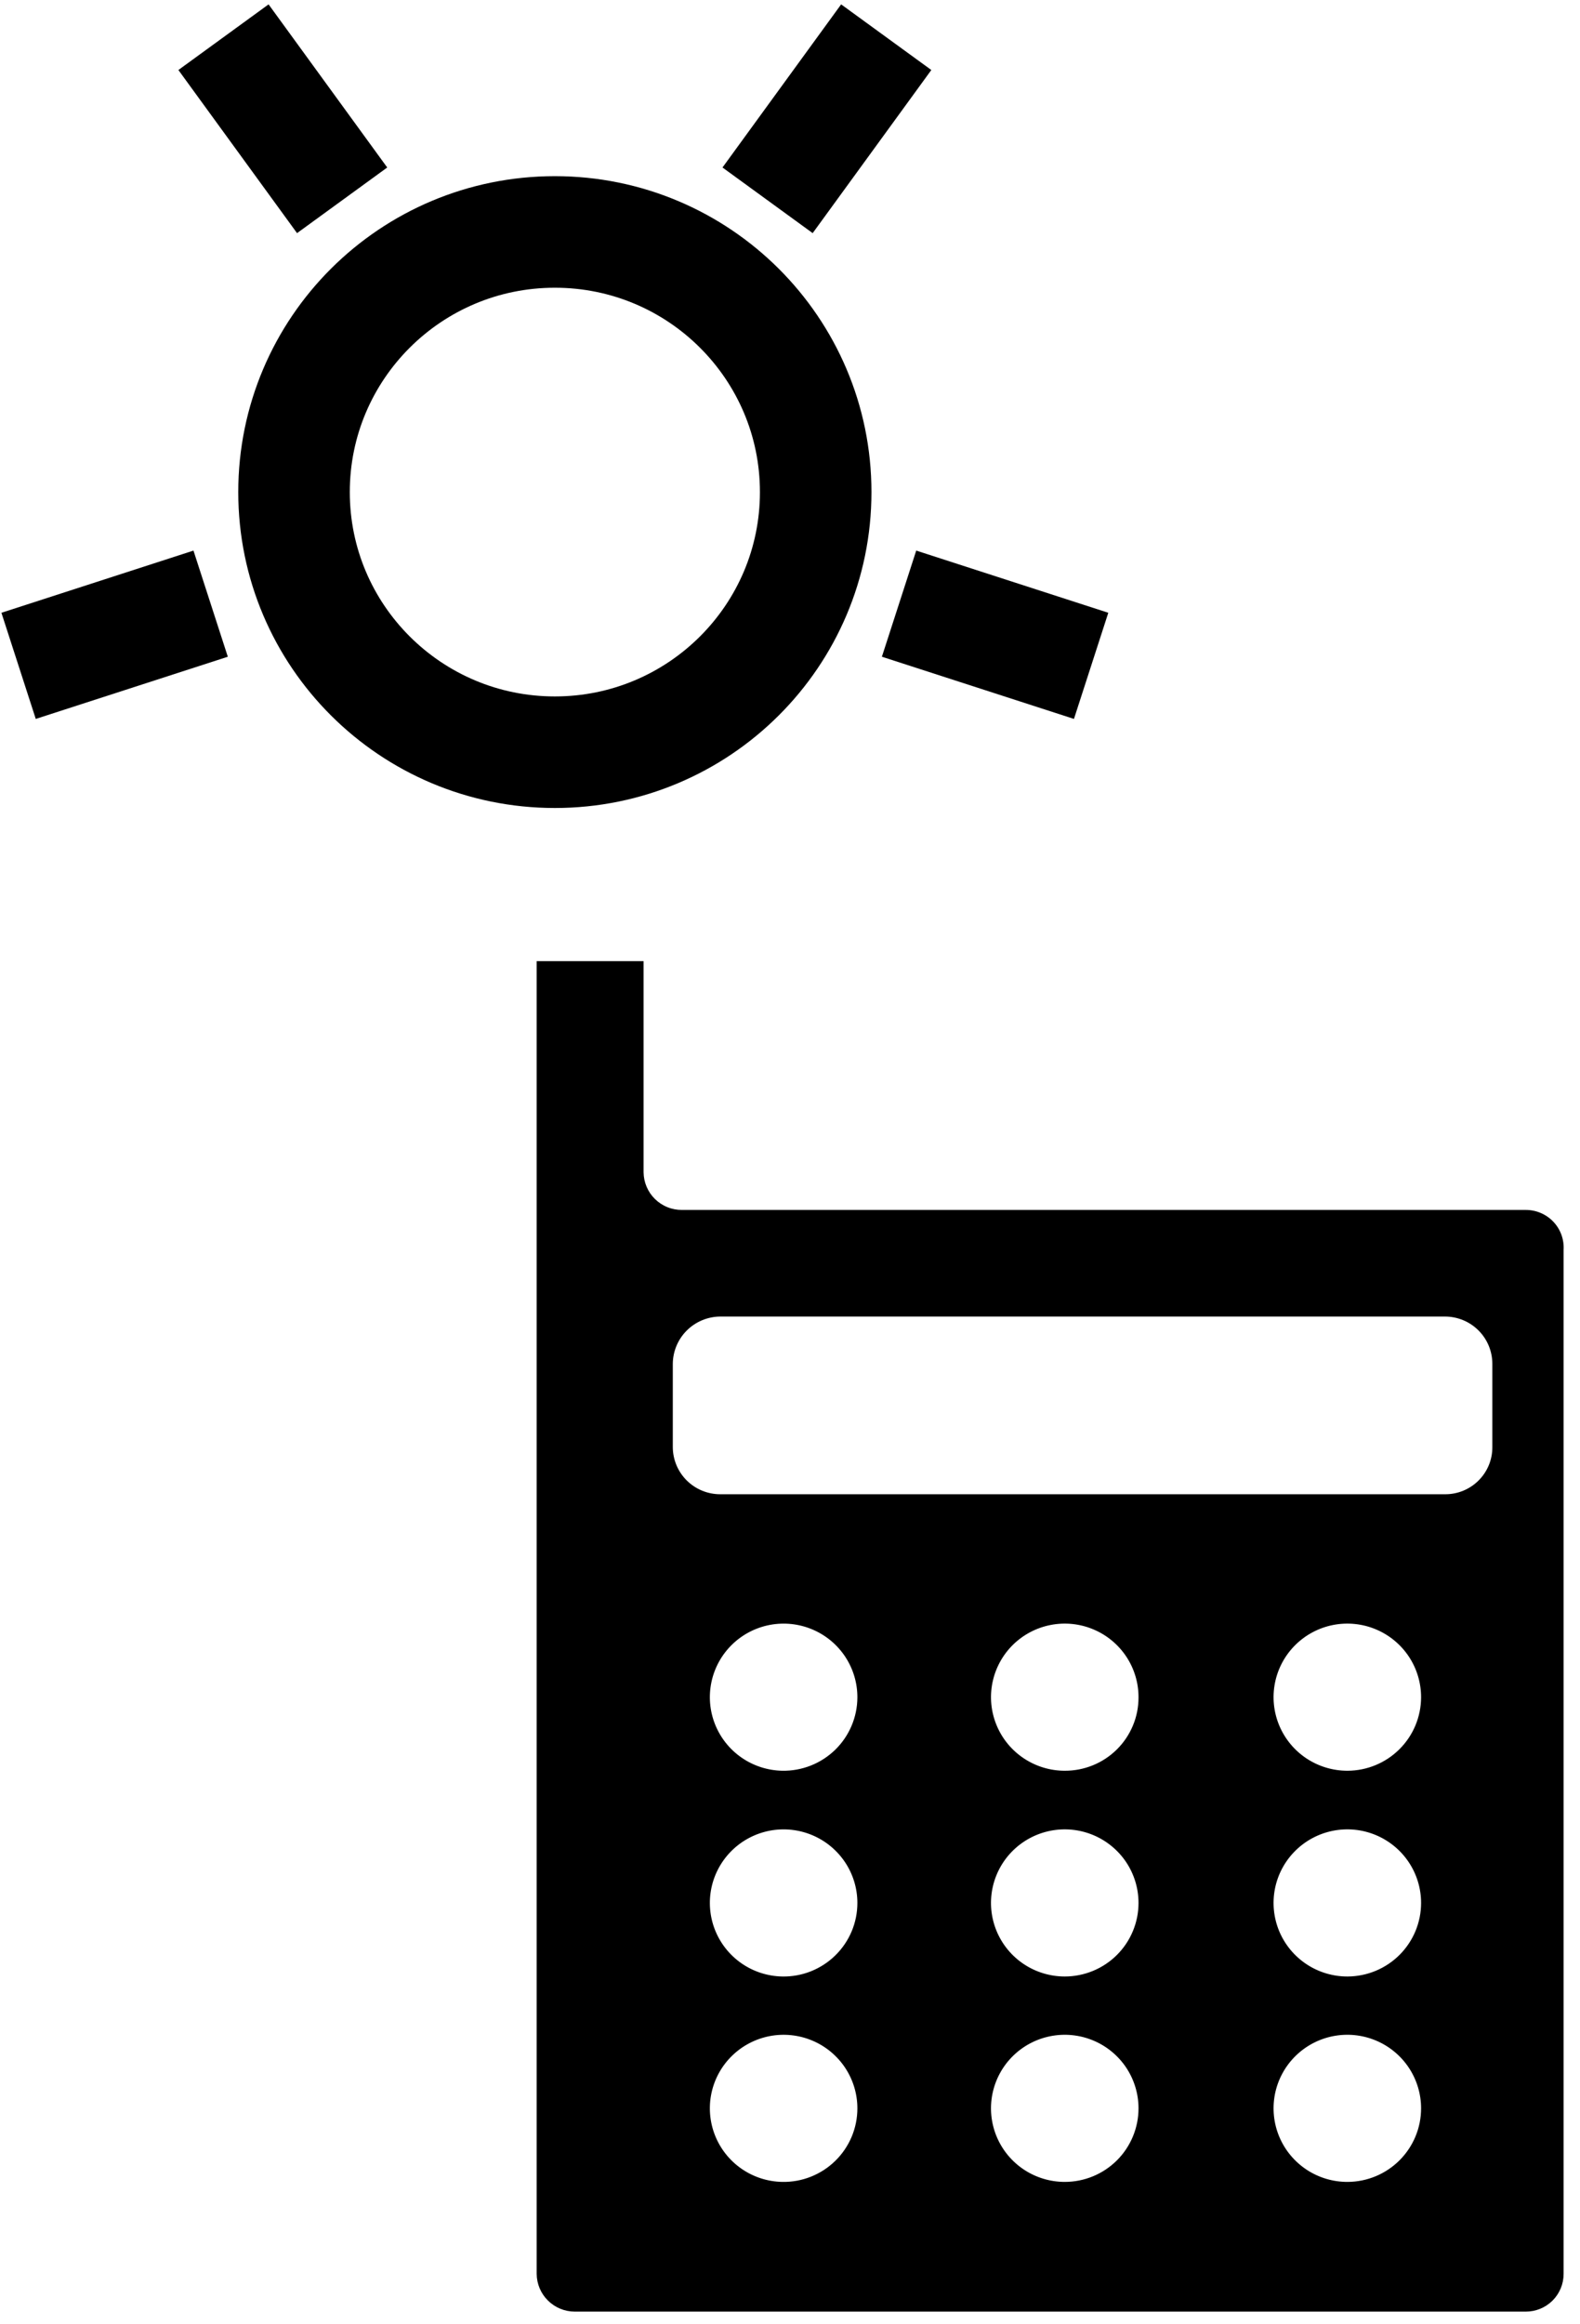 <svg width="85" height="125" viewBox="0 0 85 125" fill="none" xmlns="http://www.w3.org/2000/svg">
<path d="M11.332 32.465L1 35.809" stroke="black" stroke-width="6" stroke-miterlimit="10"/>
<path d="M18.406 10.773L12.023 2" stroke="black" stroke-width="6" stroke-miterlimit="10"/>
<path d="M41.294 10.773L47.677 2" stroke="black" stroke-width="6" stroke-miterlimit="10"/>
<path d="M48.367 32.465L58.7 35.809" stroke="black" stroke-width="6" stroke-miterlimit="10"/>
<path d="M82.086 65.07H36.693C36.424 65.073 36.157 65.023 35.907 64.922C35.657 64.822 35.43 64.673 35.237 64.485C35.045 64.297 34.892 64.073 34.787 63.826C34.681 63.578 34.626 63.313 34.623 63.044V51.692H28.872V122.292C28.877 122.831 29.096 123.347 29.48 123.726C29.864 124.105 30.383 124.318 30.923 124.318H82.086C82.625 124.318 83.142 124.105 83.523 123.725C83.904 123.345 84.118 122.83 84.118 122.292V67.211C84.134 66.936 84.093 66.66 83.998 66.4C83.903 66.141 83.756 65.904 83.565 65.704C83.375 65.503 83.146 65.344 82.891 65.235C82.637 65.126 82.363 65.07 82.086 65.07ZM42.08 117.342C41.299 117.327 40.539 117.083 39.897 116.639C39.254 116.195 38.758 115.572 38.469 114.848C38.181 114.124 38.113 113.331 38.274 112.568C38.436 111.806 38.82 111.108 39.378 110.563C39.936 110.017 40.643 109.648 41.41 109.501C42.178 109.355 42.972 109.437 43.692 109.739C44.413 110.04 45.028 110.547 45.461 111.196C45.894 111.845 46.125 112.607 46.125 113.386C46.125 113.912 46.02 114.433 45.816 114.918C45.611 115.403 45.312 115.843 44.935 116.211C44.559 116.579 44.112 116.869 43.622 117.063C43.132 117.258 42.608 117.352 42.08 117.342ZM42.08 106.295C41.299 106.28 40.539 106.036 39.897 105.592C39.254 105.148 38.758 104.525 38.469 103.801C38.181 103.077 38.113 102.284 38.274 101.522C38.436 100.759 38.82 100.062 39.378 99.516C39.936 98.97 40.643 98.601 41.41 98.454C42.178 98.308 42.972 98.391 43.692 98.692C44.413 98.994 45.028 99.501 45.461 100.149C45.894 100.798 46.125 101.56 46.125 102.339C46.125 102.865 46.02 103.386 45.816 103.871C45.611 104.356 45.312 104.796 44.935 105.164C44.559 105.532 44.112 105.822 43.622 106.017C43.132 106.211 42.608 106.306 42.08 106.295ZM42.08 95.23C41.298 95.214 40.538 94.969 39.895 94.525C39.252 94.08 38.755 93.456 38.467 92.731C38.179 92.005 38.113 91.212 38.276 90.449C38.439 89.686 38.825 88.988 39.385 88.443C39.944 87.898 40.653 87.531 41.422 87.386C42.191 87.242 42.985 87.327 43.706 87.632C44.426 87.936 45.04 88.446 45.47 89.097C45.901 89.749 46.128 90.512 46.125 91.292C46.122 91.817 46.015 92.335 45.81 92.818C45.605 93.301 45.305 93.739 44.929 94.105C44.552 94.471 44.107 94.759 43.618 94.952C43.129 95.145 42.606 95.24 42.08 95.23ZM57.281 117.342C56.496 117.342 55.729 117.11 55.077 116.676C54.424 116.241 53.916 115.623 53.615 114.9C53.315 114.177 53.236 113.382 53.389 112.614C53.543 111.847 53.92 111.142 54.475 110.589C55.03 110.035 55.737 109.659 56.507 109.506C57.277 109.353 58.075 109.432 58.8 109.731C59.525 110.03 60.145 110.538 60.581 111.188C61.017 111.839 61.249 112.604 61.249 113.386C61.249 114.435 60.831 115.442 60.087 116.184C59.343 116.926 58.334 117.342 57.281 117.342ZM57.281 106.295C56.496 106.295 55.729 106.063 55.077 105.629C54.424 105.194 53.916 104.576 53.615 103.853C53.315 103.13 53.236 102.335 53.389 101.567C53.543 100.8 53.92 100.095 54.475 99.542C55.03 98.989 55.737 98.612 56.507 98.459C57.277 98.306 58.075 98.385 58.8 98.684C59.525 98.984 60.145 99.491 60.581 100.141C61.017 100.792 61.249 101.557 61.249 102.339C61.249 102.859 61.147 103.373 60.947 103.853C60.748 104.333 60.456 104.769 60.087 105.137C59.719 105.504 59.281 105.796 58.8 105.994C58.318 106.193 57.802 106.295 57.281 106.295ZM57.281 95.23C56.496 95.23 55.728 94.997 55.075 94.561C54.422 94.126 53.913 93.507 53.614 92.783C53.314 92.059 53.236 91.262 53.391 90.494C53.546 89.727 53.925 89.022 54.482 88.469C55.039 87.916 55.748 87.541 56.519 87.391C57.29 87.24 58.088 87.321 58.813 87.624C59.538 87.926 60.156 88.436 60.59 89.089C61.024 89.742 61.253 90.509 61.249 91.292C61.249 91.811 61.147 92.325 60.947 92.803C60.747 93.282 60.455 93.717 60.086 94.083C59.717 94.449 59.28 94.739 58.798 94.935C58.317 95.132 57.801 95.232 57.281 95.23ZM72.502 117.342C71.716 117.346 70.947 117.117 70.292 116.685C69.637 116.252 69.125 115.636 68.822 114.913C68.519 114.191 68.438 113.395 68.588 112.626C68.739 111.857 69.116 111.151 69.67 110.595C70.224 110.04 70.931 109.662 71.701 109.507C72.472 109.353 73.27 109.43 73.997 109.729C74.723 110.028 75.344 110.535 75.781 111.186C76.217 111.837 76.451 112.603 76.451 113.386C76.451 114.432 76.035 115.435 75.295 116.177C74.555 116.918 73.551 117.337 72.502 117.342ZM72.502 106.295C71.716 106.299 70.947 106.07 70.292 105.638C69.637 105.206 69.125 104.589 68.822 103.867C68.519 103.144 68.438 102.348 68.588 101.579C68.739 100.811 69.116 100.104 69.67 99.549C70.224 98.993 70.931 98.615 71.701 98.46C72.472 98.306 73.27 98.383 73.997 98.682C74.723 98.981 75.344 99.488 75.781 100.139C76.217 100.79 76.451 101.556 76.451 102.339C76.451 103.385 76.035 104.389 75.295 105.13C74.555 105.871 73.551 106.29 72.502 106.295ZM72.502 95.23C71.715 95.233 70.945 95.004 70.29 94.571C69.635 94.138 69.123 93.52 68.82 92.796C68.518 92.072 68.437 91.275 68.59 90.506C68.742 89.737 69.121 89.03 69.677 88.476C70.233 87.921 70.942 87.544 71.713 87.392C72.485 87.24 73.284 87.32 74.01 87.622C74.736 87.924 75.355 88.434 75.79 89.087C76.224 89.741 76.454 90.508 76.451 91.292C76.445 92.335 76.028 93.334 75.288 94.071C74.549 94.808 73.547 95.225 72.502 95.23ZM80.284 77.818C80.287 78.153 80.223 78.484 80.096 78.794C79.968 79.104 79.781 79.385 79.543 79.621C79.306 79.858 79.024 80.045 78.714 80.172C78.403 80.299 78.07 80.363 77.735 80.36H38.745C38.068 80.36 37.42 80.092 36.942 79.616C36.464 79.139 36.195 78.492 36.195 77.818V73.346C36.2 72.673 36.47 72.03 36.947 71.554C37.424 71.079 38.07 70.809 38.745 70.804H77.735C78.411 70.804 79.06 71.072 79.538 71.549C80.016 72.025 80.284 72.672 80.284 73.346V77.818Z" fill="black"/>
<path d="M29.85 40.454C37.599 40.454 43.882 34.19 43.882 26.464C43.882 18.737 37.599 12.474 29.85 12.474C22.1 12.474 15.818 18.737 15.818 26.464C15.818 34.19 22.1 40.454 29.85 40.454Z" stroke="black" stroke-width="6" stroke-miterlimit="10"/>
</svg>
